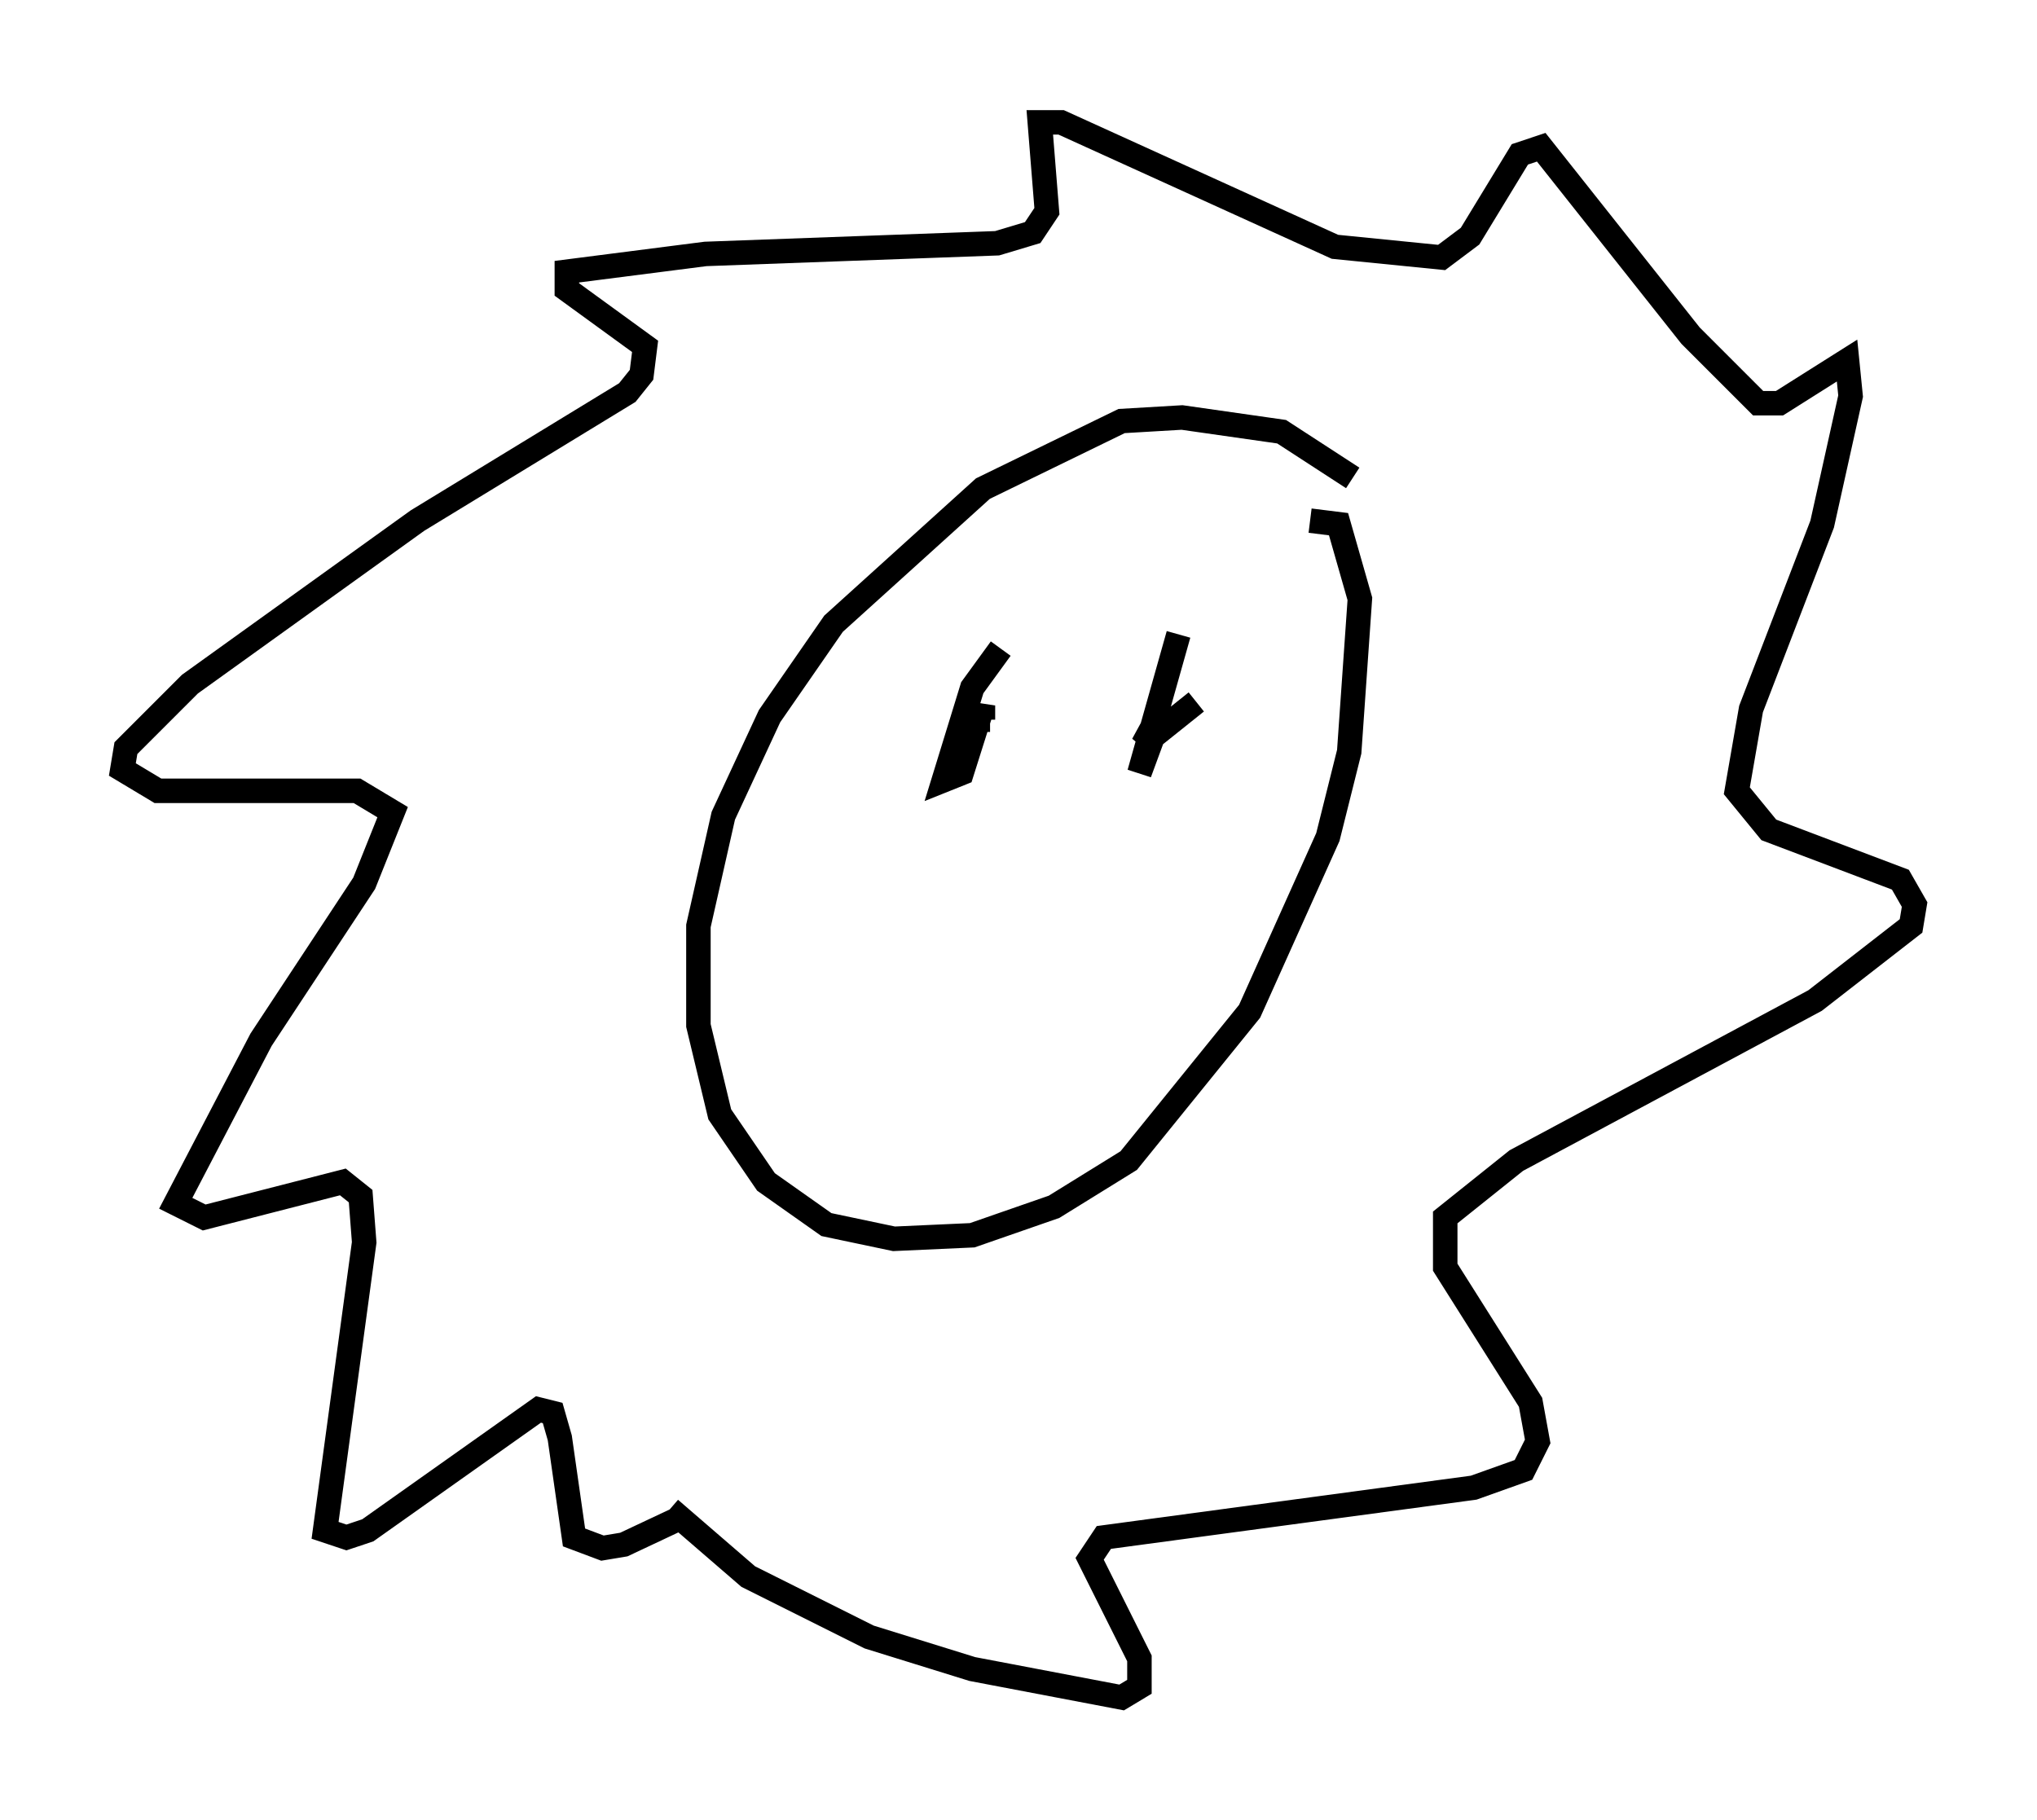 <?xml version="1.0" encoding="utf-8" ?>
<svg baseProfile="full" height="74.346" version="1.1" width="83.207" xmlns="http://www.w3.org/2000/svg" xmlns:ev="http://www.w3.org/2001/xml-events" xmlns:xlink="http://www.w3.org/1999/xlink"><defs /><rect fill="white" height="74.346" width="83.207" x="0" y="0" /><path d="M56.709, 23.302 m-1.453, -3.777 l-2.905, -1.888 -4.067, -0.581 l-2.469, 0.145 -5.665, 2.76 l-6.101, 5.52 -2.615, 3.777 l-1.888, 4.067 -1.017, 4.503 l0.0, 4.067 0.872, 3.631 l1.888, 2.76 2.469, 1.743 l2.76, 0.581 3.196, -0.145 l3.341, -1.162 3.05, -1.888 l4.939, -6.101 3.196, -7.117 l0.872, -3.486 0.436, -6.246 l-0.872, -3.05 -1.162, -0.145 m-26.145, 40.38 l3.196, 2.76 4.939, 2.469 l4.212, 1.307 6.101, 1.162 l0.726, -0.436 0.0, -1.162 l-2.034, -4.067 0.581, -0.872 l15.106, -2.034 2.034, -0.726 l0.581, -1.162 -0.291, -1.598 l-3.486, -5.52 0.0, -2.034 l2.905, -2.324 12.201, -6.536 l3.922, -3.05 0.145, -0.872 l-0.581, -1.017 -5.374, -2.034 l-1.307, -1.598 0.581, -3.341 l2.905, -7.553 1.162, -5.229 l-0.145, -1.453 -2.76, 1.743 l-0.872, 0.0 -2.76, -2.76 l-6.101, -7.698 -0.872, 0.291 l-2.034, 3.341 -1.162, 0.872 l-4.358, -0.436 -11.184, -5.084 l-0.872, 0.0 0.291, 3.631 l-0.581, 0.872 -1.453, 0.436 l-11.911, 0.436 -5.665, 0.726 l0.0, 0.726 3.196, 2.324 l-0.145, 1.162 -0.581, 0.726 l-8.57, 5.229 -9.296, 6.682 l-2.615, 2.615 -0.145, 0.872 l1.453, 0.872 8.134, 0.0 l1.453, 0.872 -1.162, 2.905 l-4.212, 6.391 -3.486, 6.682 l1.162, 0.581 5.665, -1.453 l0.726, 0.581 0.145, 1.888 l-1.598, 11.765 0.872, 0.291 l0.872, -0.291 6.972, -4.939 l0.581, 0.145 0.291, 1.017 l0.581, 4.067 1.162, 0.436 l0.872, -0.145 2.469, -1.162 m12.927, -35.441 l-1.162, 1.598 -1.162, 3.777 l0.726, -0.291 0.872, -2.76 l0.0, 0.581 0.291, 0.0 m7.698, -3.486 l-1.598, 5.665 1.017, -2.76 l-0.872, 1.598 2.179, -1.743 " fill="none" stroke="black" stroke-width="1" /></svg>
